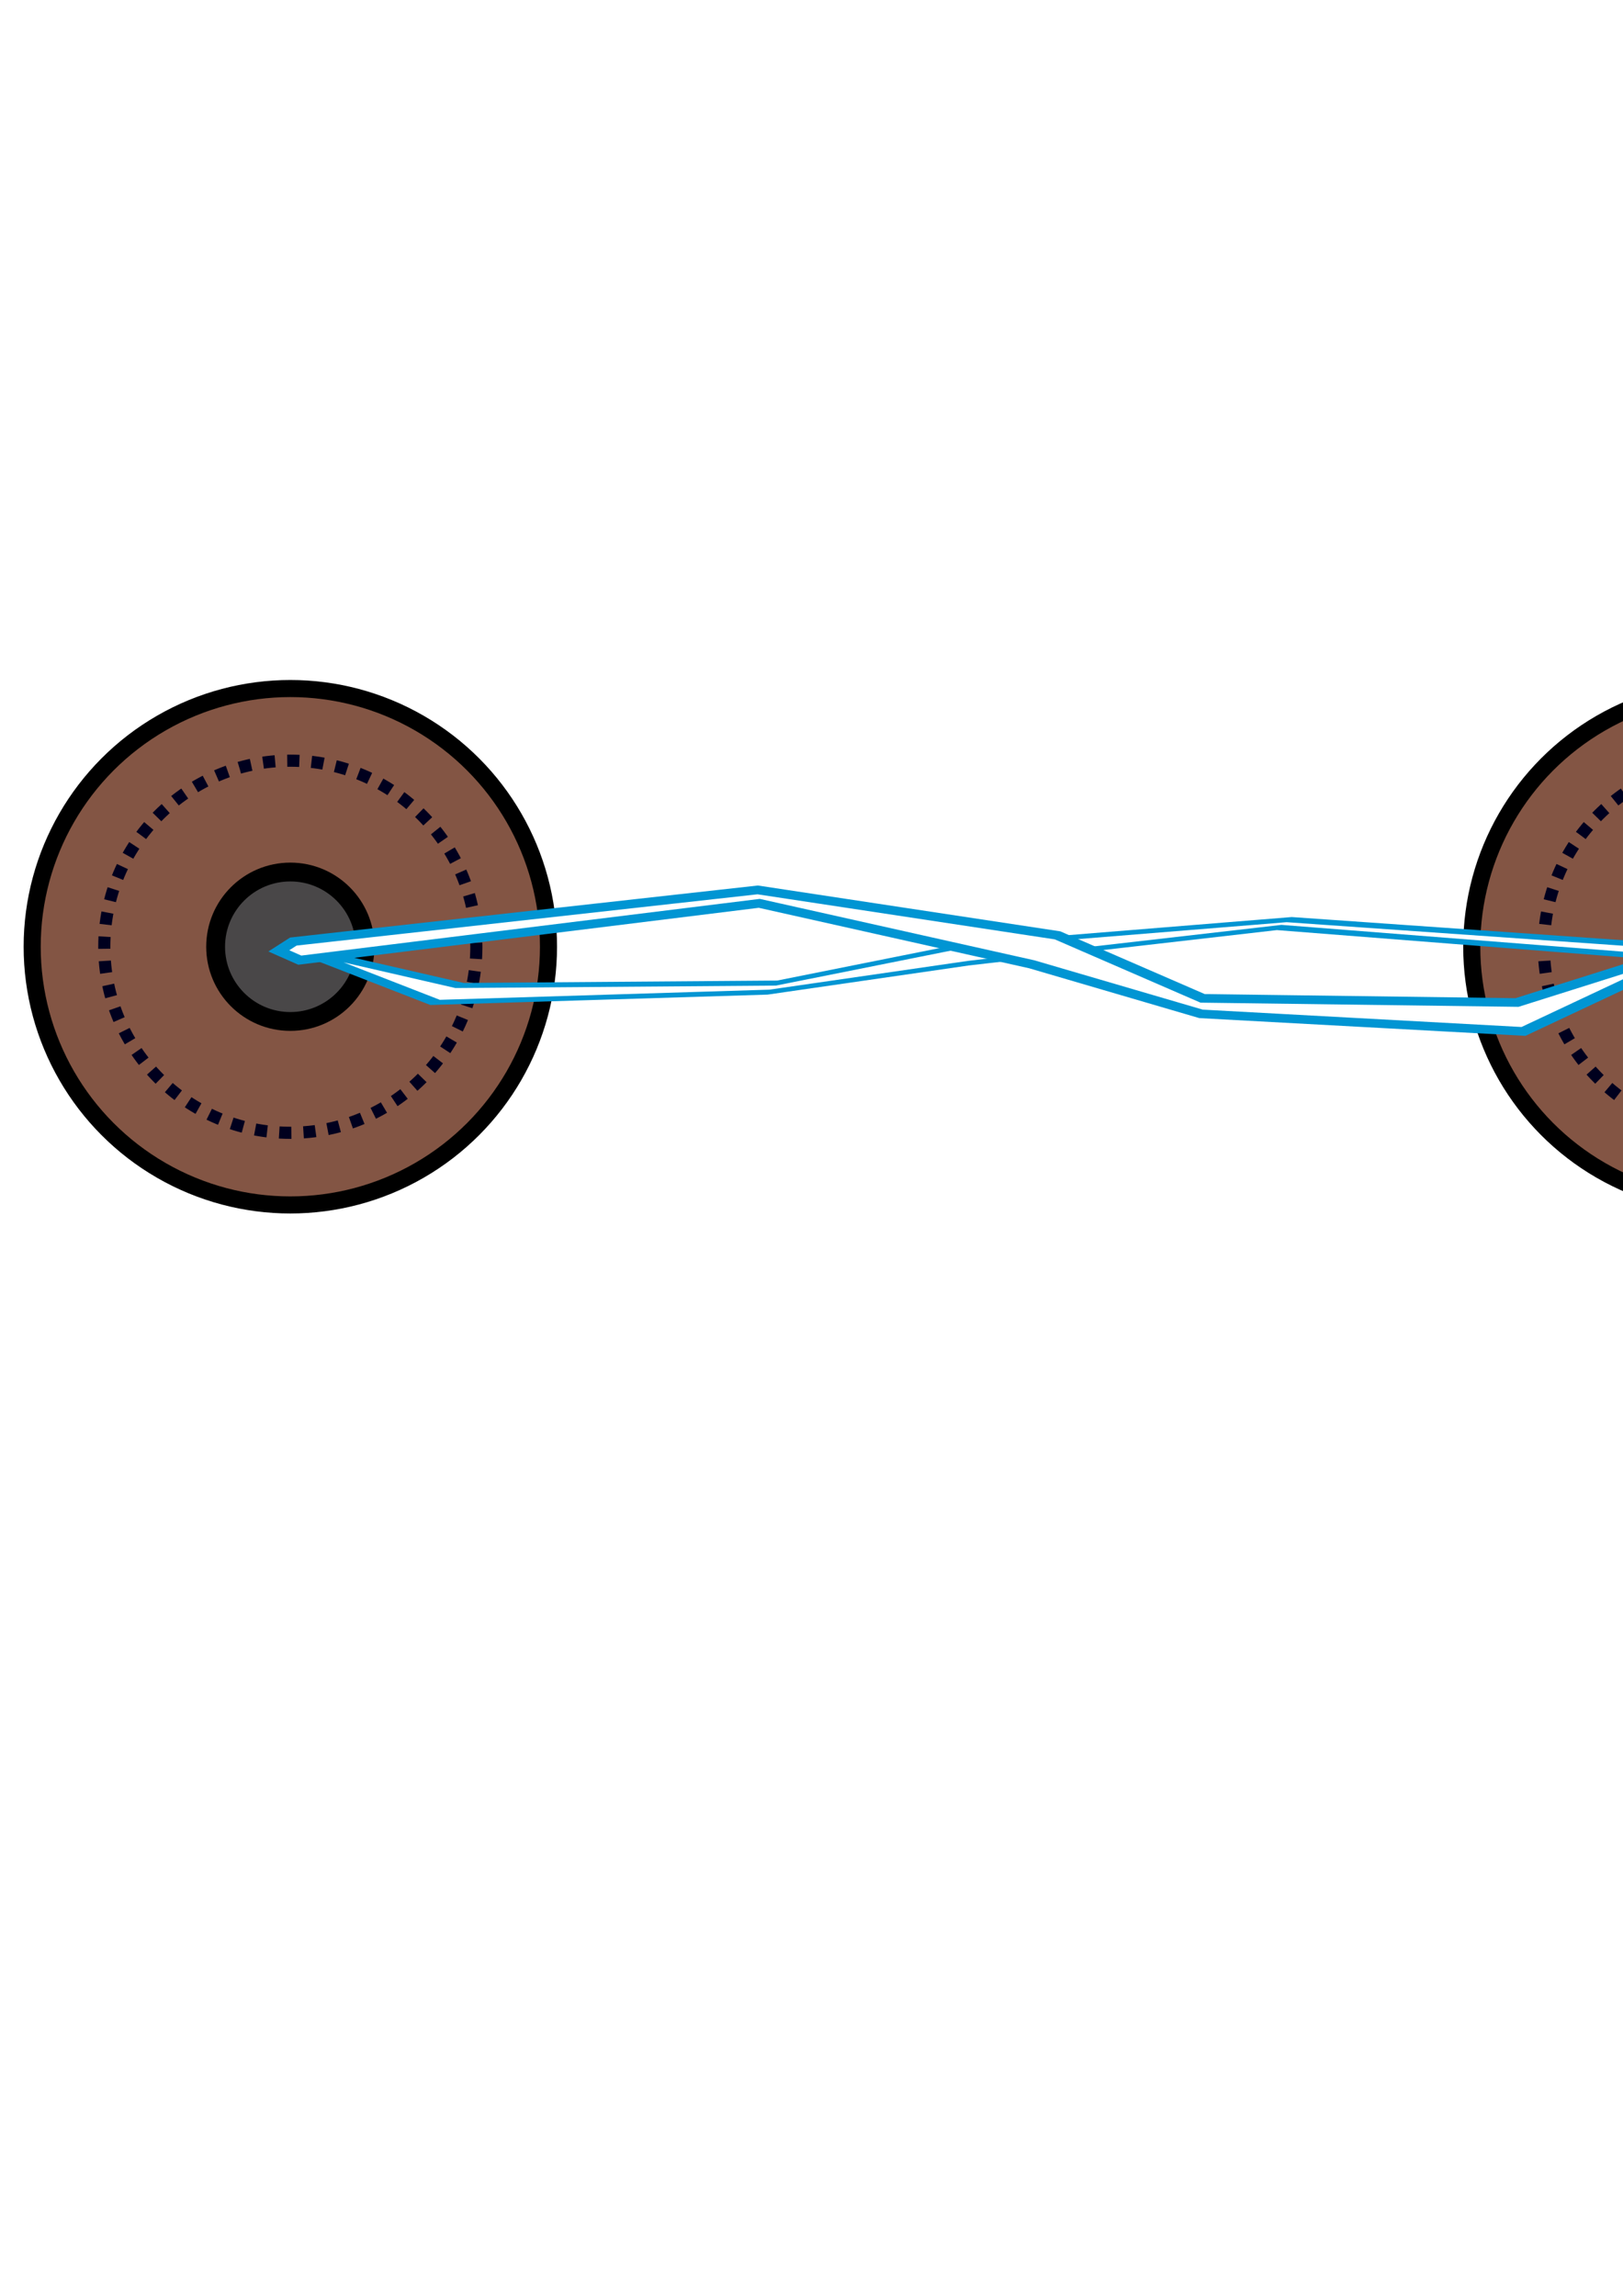 <?xml version="1.0" encoding="UTF-8" standalone="no"?>
<!-- Created with Inkscape (http://www.inkscape.org/) -->

<svg
   xmlns:dc="http://purl.org/dc/elements/1.1/"
   xmlns:cc="http://creativecommons.org/ns#"
   xmlns:rdf="http://www.w3.org/1999/02/22-rdf-syntax-ns#"
   xmlns:svg="http://www.w3.org/2000/svg"
   xmlns="http://www.w3.org/2000/svg"
   xmlns:sodipodi="http://sodipodi.sourceforge.net/DTD/sodipodi-0.dtd"
   xmlns:inkscape="http://www.inkscape.org/namespaces/inkscape"
   width="210mm"
   height="297mm"
   viewBox="0 0 210 297"
   version="1.1"
   id="svg10497"
   inkscape:version="0.92.1 r"
   sodipodi:docname="electro_3.svg"
   inkscape:export-filename="/home/josh/android/andbeyond/assets_local/electro_3.png"
   inkscape:export-xdpi="29.849552"
   inkscape:export-ydpi="29.849552">
  <defs
     id="defs10491">
    <filter
       inkscape:collect="always"
       style="color-interpolation-filters:sRGB"
       id="filter11078"
       x="-0.007"
       width="1.014"
       y="-0.045"
       height="1.09">
      <feGaussianBlur
         inkscape:collect="always"
         stdDeviation="0.345"
         id="feGaussianBlur11080" />
    </filter>
  </defs>
  <sodipodi:namedview
     id="base"
     pagecolor="#ffffff"
     bordercolor="#666666"
     borderopacity="1.0"
     inkscape:pageopacity="0.0"
     inkscape:pageshadow="2"
     inkscape:zoom="0.9899495"
     inkscape:cx="452.9275"
     inkscape:cy="599.77069"
     inkscape:document-units="mm"
     inkscape:current-layer="layer1"
     showgrid="false"
     inkscape:window-width="1918"
     inkscape:window-height="1042"
     inkscape:window-x="0"
     inkscape:window-y="18"
     inkscape:window-maximized="0" />
  <g
     inkscape:label="Layer 1"
     inkscape:groupmode="layer"
     id="layer1">
    <g
       transform="translate(-3.336,9.925)"
       id="g13814">
      <g
         transform="matrix(1.316,0,0,1.316,-59.244,-35.562)"
         id="g13773">
        <circle
           r="25.382"
           cy="112.548"
           cx="217.639"
           id="circle9355"
           style="opacity:1;fill:#835544;fill-opacity:1;stroke:#000000;stroke-width:1.679;stroke-miterlimit:4;stroke-dasharray:none;stroke-opacity:1" />
        <circle
           r="7.345"
           cy="112.548"
           cx="217.639"
           id="circle9357"
           style="opacity:1;fill:#494748;fill-opacity:1;stroke:#000000;stroke-width:1.851;stroke-miterlimit:4;stroke-dasharray:none;stroke-opacity:1" />
        <circle
           style="opacity:1;fill:none;fill-opacity:1;stroke:#00001e;stroke-width:1.193;stroke-miterlimit:4;stroke-dasharray:1.193, 1.193;stroke-dashoffset:0;stroke-opacity:1"
           id="path13101"
           cx="217.639"
           cy="112.548"
           r="18.29" />
      </g>
      <g
         id="g13804"
         transform="matrix(1.316,0,0,1.316,-245.511,-35.562)">
        <circle
           style="opacity:1;fill:#835544;fill-opacity:1;stroke:#000000;stroke-width:1.679;stroke-miterlimit:4;stroke-dasharray:none;stroke-opacity:1"
           id="circle13798"
           cx="217.639"
           cy="112.548"
           r="25.382" />
        <circle
           style="opacity:1;fill:#494748;fill-opacity:1;stroke:#000000;stroke-width:1.851;stroke-miterlimit:4;stroke-dasharray:none;stroke-opacity:1"
           id="circle13800"
           cx="217.639"
           cy="112.548"
           r="7.345" />
        <circle
           r="18.29"
           cy="112.548"
           cx="217.639"
           id="circle13802"
           style="opacity:1;fill:none;fill-opacity:1;stroke:#00001e;stroke-width:1.193;stroke-miterlimit:4;stroke-dasharray:1.193, 1.193;stroke-dashoffset:0;stroke-opacity:1" />
      </g>
    </g>
    <path
       inkscape:connector-curvature="0"
       id="path11082"
       d="m 37.284,121.805 38.487,-6.682 24.856,5.88 12.027,8.152 26.059,0.535 17.105,-8.419 -16.571,12.161 -26.727,-2.272 -14.032,-6.414 -22.584,-7.884 -38.086,7.35 -1.737,-1.203 z"
       style="fill:#ffffff;fill-opacity:1;stroke:#0095d3;stroke-width:1.116;stroke-linecap:butt;stroke-linejoin:miter;stroke-miterlimit:4;stroke-dasharray:none;stroke-opacity:1;filter:url(#filter11078)"
       transform="matrix(-1.561,0,-0.624,0.585,356.921,51.621)" />
    <path
       style="fill:#ffffff;fill-opacity:1;stroke:#0095d3;stroke-width:1.116;stroke-linecap:butt;stroke-linejoin:miter;stroke-miterlimit:4;stroke-dasharray:none;stroke-opacity:1;filter:url(#filter11078)"
       d="m 37.284,121.805 38.487,-6.682 24.856,5.88 12.027,8.152 26.059,0.535 17.105,-8.419 -16.571,12.161 -26.727,-2.272 -14.032,-6.414 -22.584,-7.884 -38.086,7.35 -1.737,-1.203 z"
       id="path11072"
       inkscape:connector-curvature="0"
       transform="matrix(1.561,0,0,1,-20.243,0)" />
  </g>
</svg>
